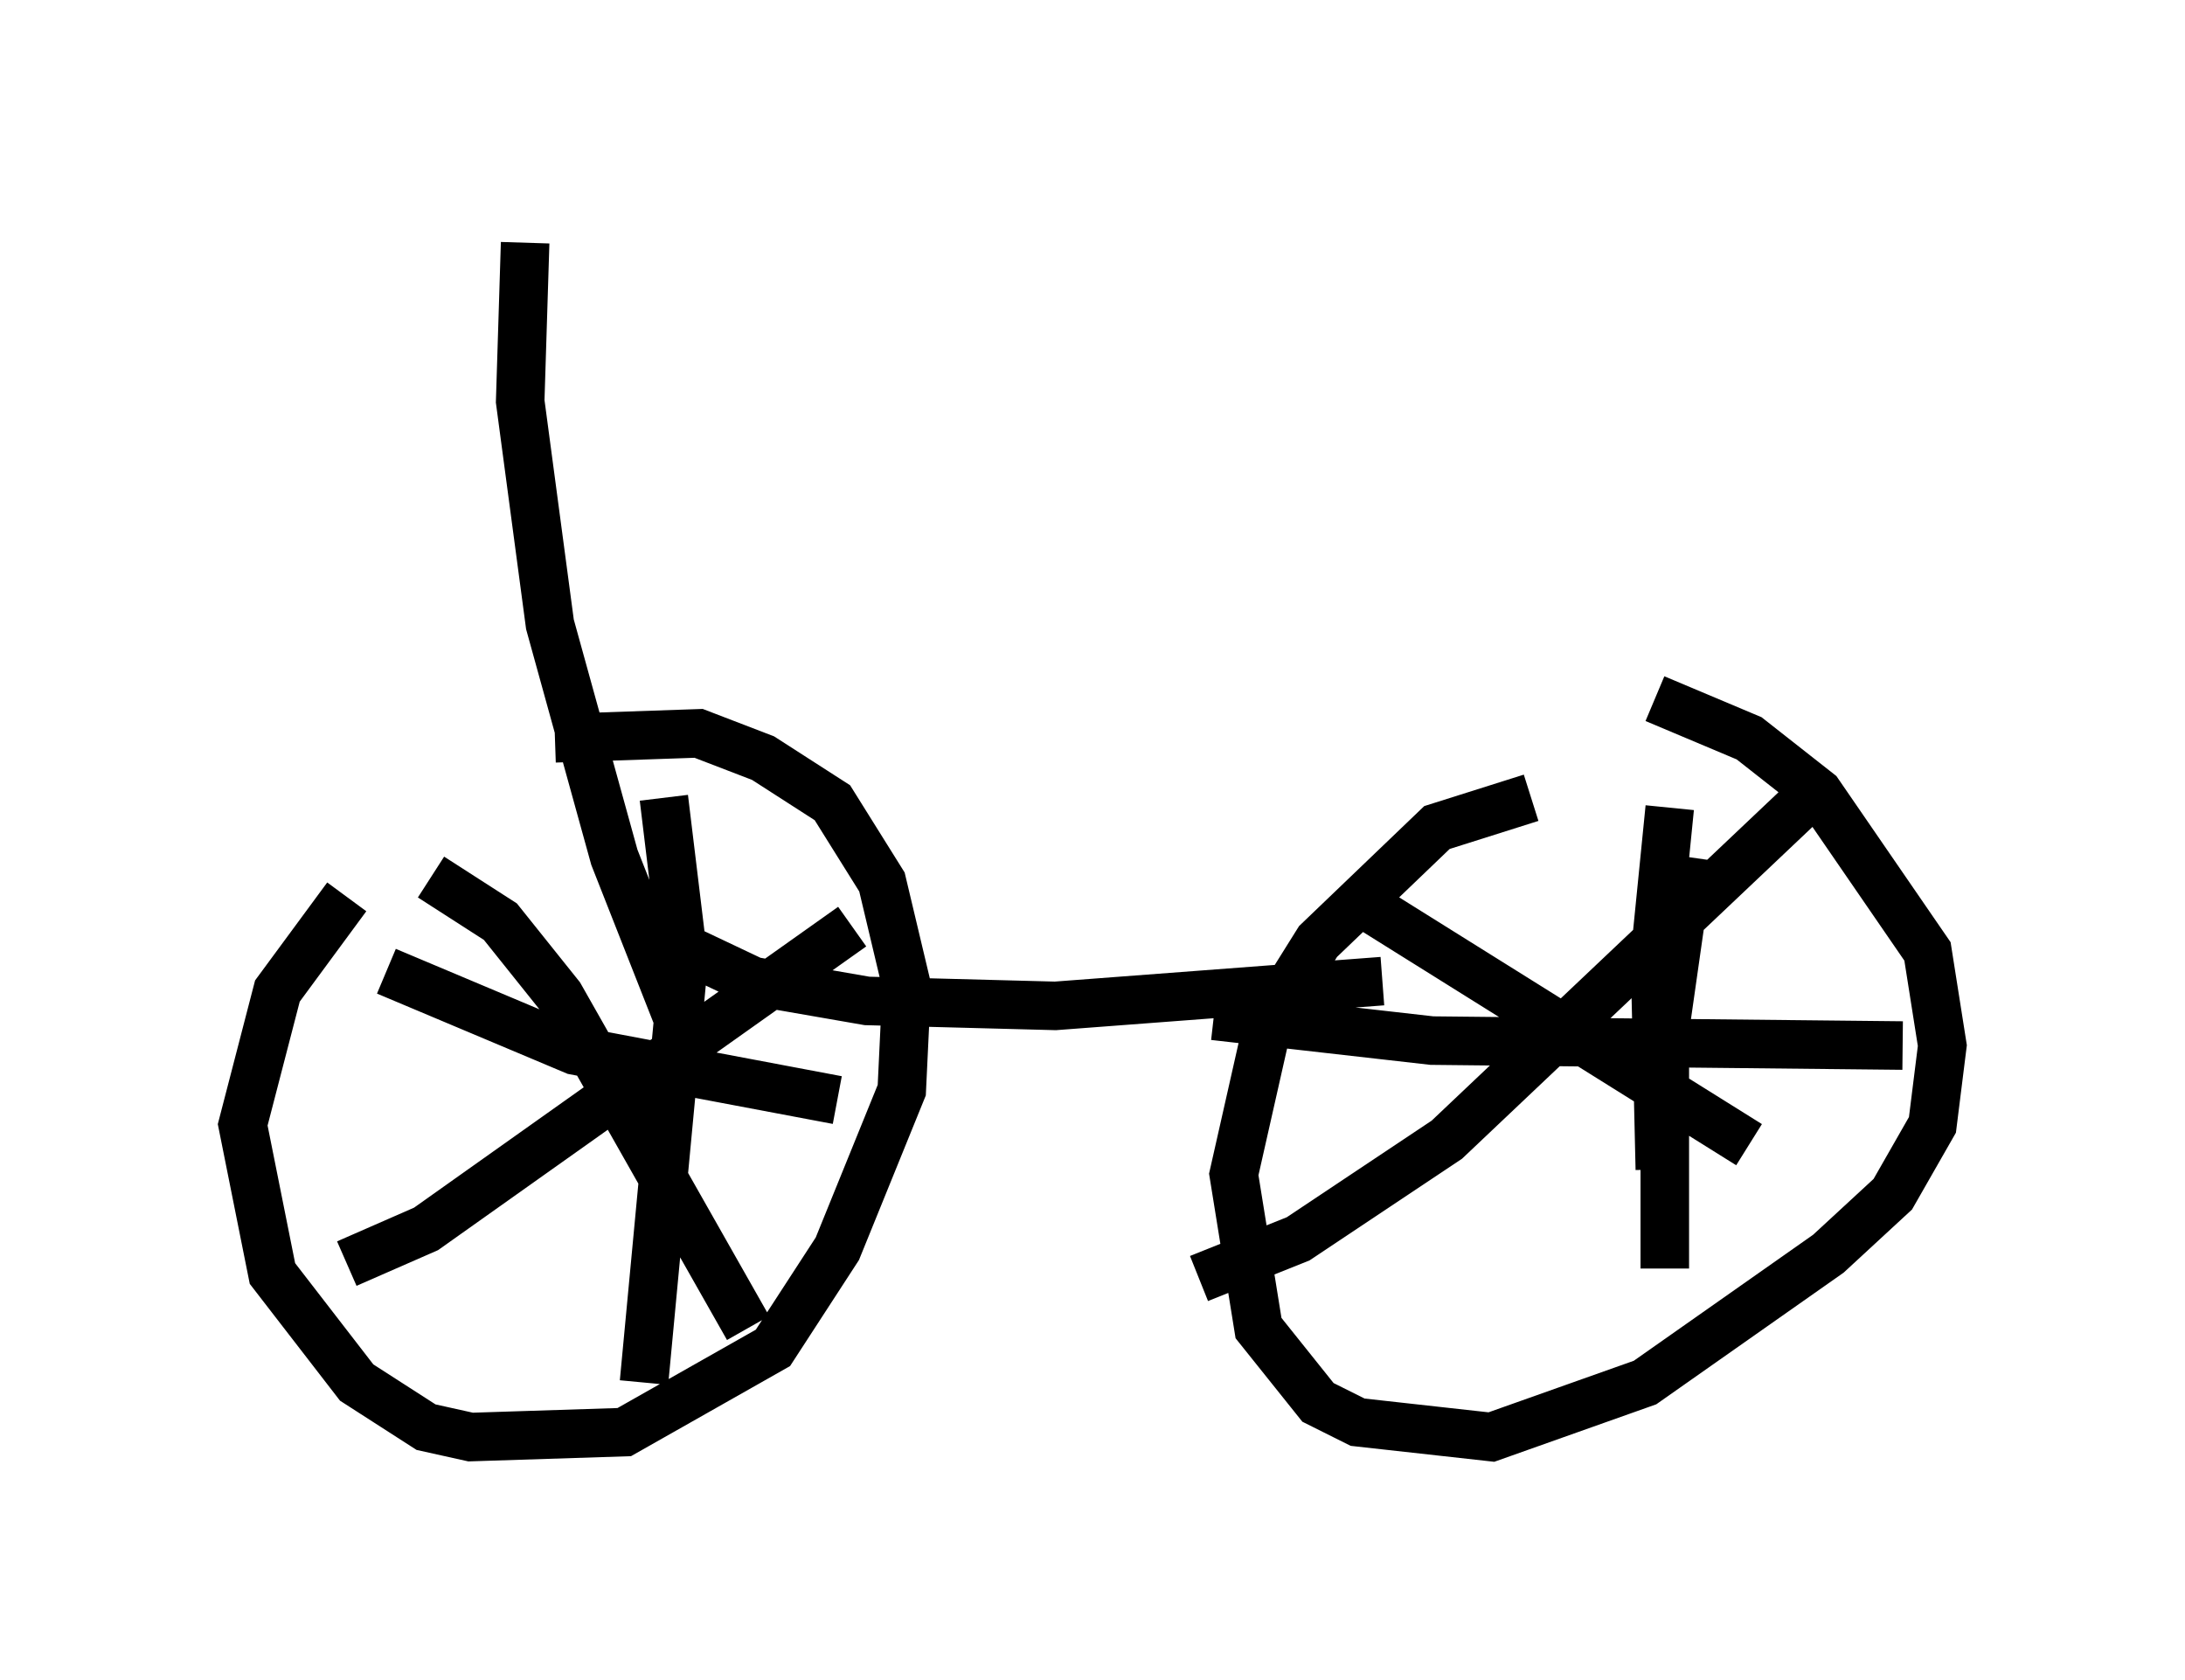 <?xml version="1.0" encoding="utf-8" ?>
<svg baseProfile="full" height="34.602" version="1.1" width="45.015" xmlns="http://www.w3.org/2000/svg" xmlns:ev="http://www.w3.org/2001/xml-events" xmlns:xlink="http://www.w3.org/1999/xlink"><defs /><rect fill="white" height="34.602" width="45.015" x="0" y="0" /><path d="M10.104, 16.74 m-2.96, 1.735 l-1.429, 1.94 -0.715, 2.756 l0.613, 3.063 1.735, 2.246 l1.429, 0.919 0.919, 0.204 l3.165, -0.102 3.063, -1.735 l1.327, -2.042 1.327, -3.267 l0.102, -2.144 -0.51, -2.144 l-1.021, -1.633 -1.429, -0.919 l-1.327, -0.51 -2.96, 0.102 m20.111, 1.225 l-1.94, 0.613 -2.45, 2.348 l-1.021, 1.633 -0.715, 3.165 l0.51, 3.165 1.225, 1.531 l0.817, 0.408 2.756, 0.306 l3.165, -1.123 3.777, -2.654 l1.327, -1.225 0.817, -1.429 l0.204, -1.633 -0.306, -1.94 l-2.246, -3.267 -1.429, -1.123 l-1.94, -0.817 m-26.95, 11.638 l1.633, -0.715 8.779, -6.227 m-8.677, -1.021 l1.429, 0.919 1.225, 1.531 l3.879, 6.84 m-7.452, -7.35 l3.879, 1.633 5.41, 1.021 m-3.573, -6.227 l0.408, 3.369 -0.817, 8.677 m21.54, -10.821 l-0.51, 3.573 0.0, 4.9 m-9.29, -5.206 l4.492, 0.51 9.698, 0.102 m-4.798, -4.9 l-0.306, 3.063 0.102, 4.39 m-9.494, 2.246 l2.042, -0.817 3.063, -2.042 l7.656, -7.248 m-9.596, 2.246 l8.167, 5.104 m-22.459, -4.288 l1.94, 0.919 2.348, 0.408 l3.879, 0.102 6.738, -0.51 m-14.496, 0.817 l-1.327, -3.369 -1.327, -4.798 l-0.613, -4.594 0.102, -3.267 " fill="none" stroke="black" stroke-width="1" /></svg>